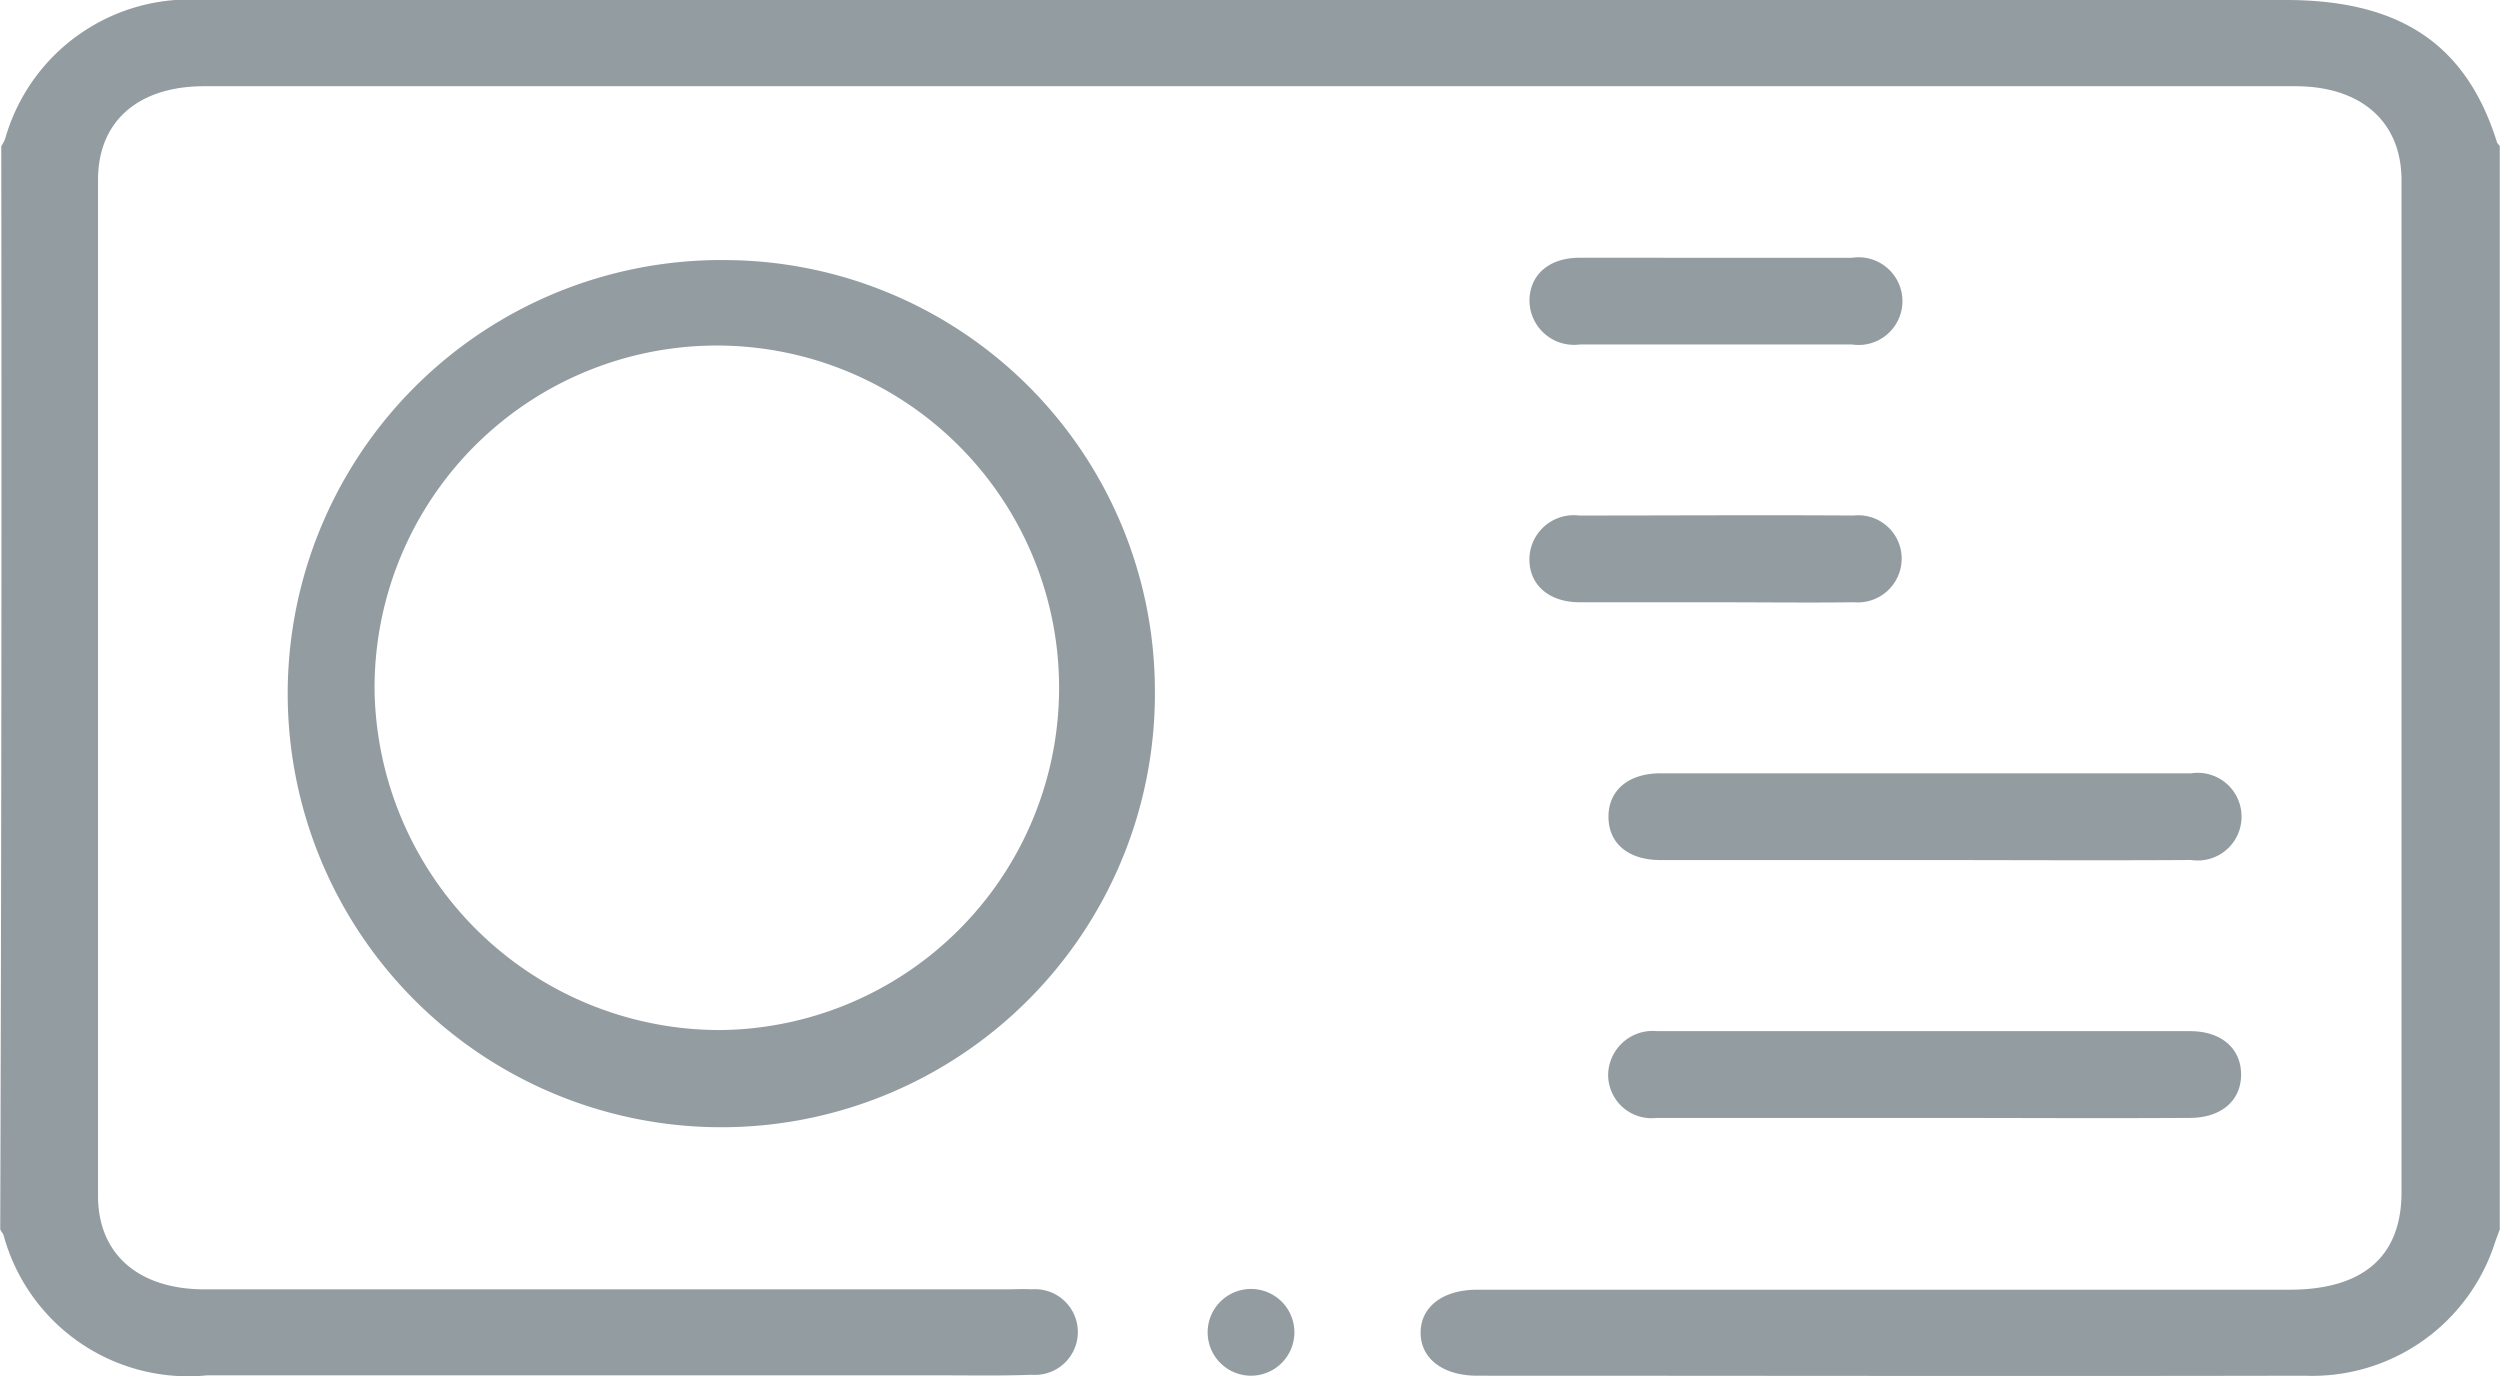 <svg xmlns="http://www.w3.org/2000/svg" width="43" height="23.667" viewBox="0 0 43 23.667"><defs><style>.a{fill:#929ca1;}</style></defs><g transform="translate(-99.5 -220.7)"><path class="a" d="M99.522,223.214a.7.7,0,0,0,.067-.128A3.294,3.294,0,0,1,103,220.7h35.813c1.982,0,3.112.769,3.638,2.455.011.02.034.039.045.059v18.634c-.034.089-.067.177-.1.276a3.3,3.3,0,0,1-3.258,2.238c-4.747.01-9.482,0-14.229,0-.582,0-.963-.286-.974-.72-.011-.454.369-.759.974-.759h13.971c1.265,0,1.926-.572,1.926-1.676V223.8c0-1.006-.694-1.617-1.825-1.617h-35.97c-1.142,0-1.825.611-1.825,1.607v17.48c0,1,.694,1.607,1.836,1.607h13.8c.134,0,.28-.01.414,0a.737.737,0,1,1,.011,1.469c-.515.02-1.03.01-1.556.01H103.06a3.29,3.29,0,0,1-3.5-2.416c-.011-.03-.045-.059-.056-.1Q99.534,232.536,99.522,223.214Z" transform="translate(0)"/><path class="a" d="M164.211,273.065a7.458,7.458,0,1,1-7.317-7.367A7.416,7.416,0,0,1,164.211,273.065Zm-7.476,5.876a5.887,5.887,0,1,0-5.945-5.807A5.943,5.943,0,0,0,156.735,278.941Z" transform="translate(-44.847 -40.524)"/><path class="a" d="M334.7,357.191h-4.5c-.547,0-.885-.278-.895-.726-.01-.467.338-.766.895-.766h9.127a.754.754,0,1,1,0,1.491C337.779,357.2,336.238,357.191,334.7,357.191Z" transform="translate(-202.139 -121.698)"/><path class="a" d="M334.717,402.191h-4.583a.747.747,0,0,1-.835-.746.767.767,0,0,1,.845-.746h9.167c.537,0,.875.3.875.746s-.338.746-.885.746C337.769,402.2,336.238,402.191,334.717,402.191Z" transform="translate(-202.139 -162.263)"/><path class="a" d="M332.5,265.7h2.346a.754.754,0,1,1,0,1.491h-4.683a.766.766,0,0,1-.865-.766c.01-.437.338-.726.865-.726Z" transform="translate(-203.491 -40.566)"/><path class="a" d="M332.47,312.151h-2.307c-.537,0-.875-.308-.865-.756a.763.763,0,0,1,.855-.736c1.571,0,3.152-.01,4.723,0a.746.746,0,0,1,.825.756.755.755,0,0,1-.815.736C334.08,312.161,333.275,312.151,332.47,312.151Z" transform="translate(-203.492 -81.092)"/><path class="a" d="M284.934,447.191a.746.746,0,1,1,.756-.716A.747.747,0,0,1,284.934,447.191Z" transform="translate(-163.927 -202.829)"/></g></svg>